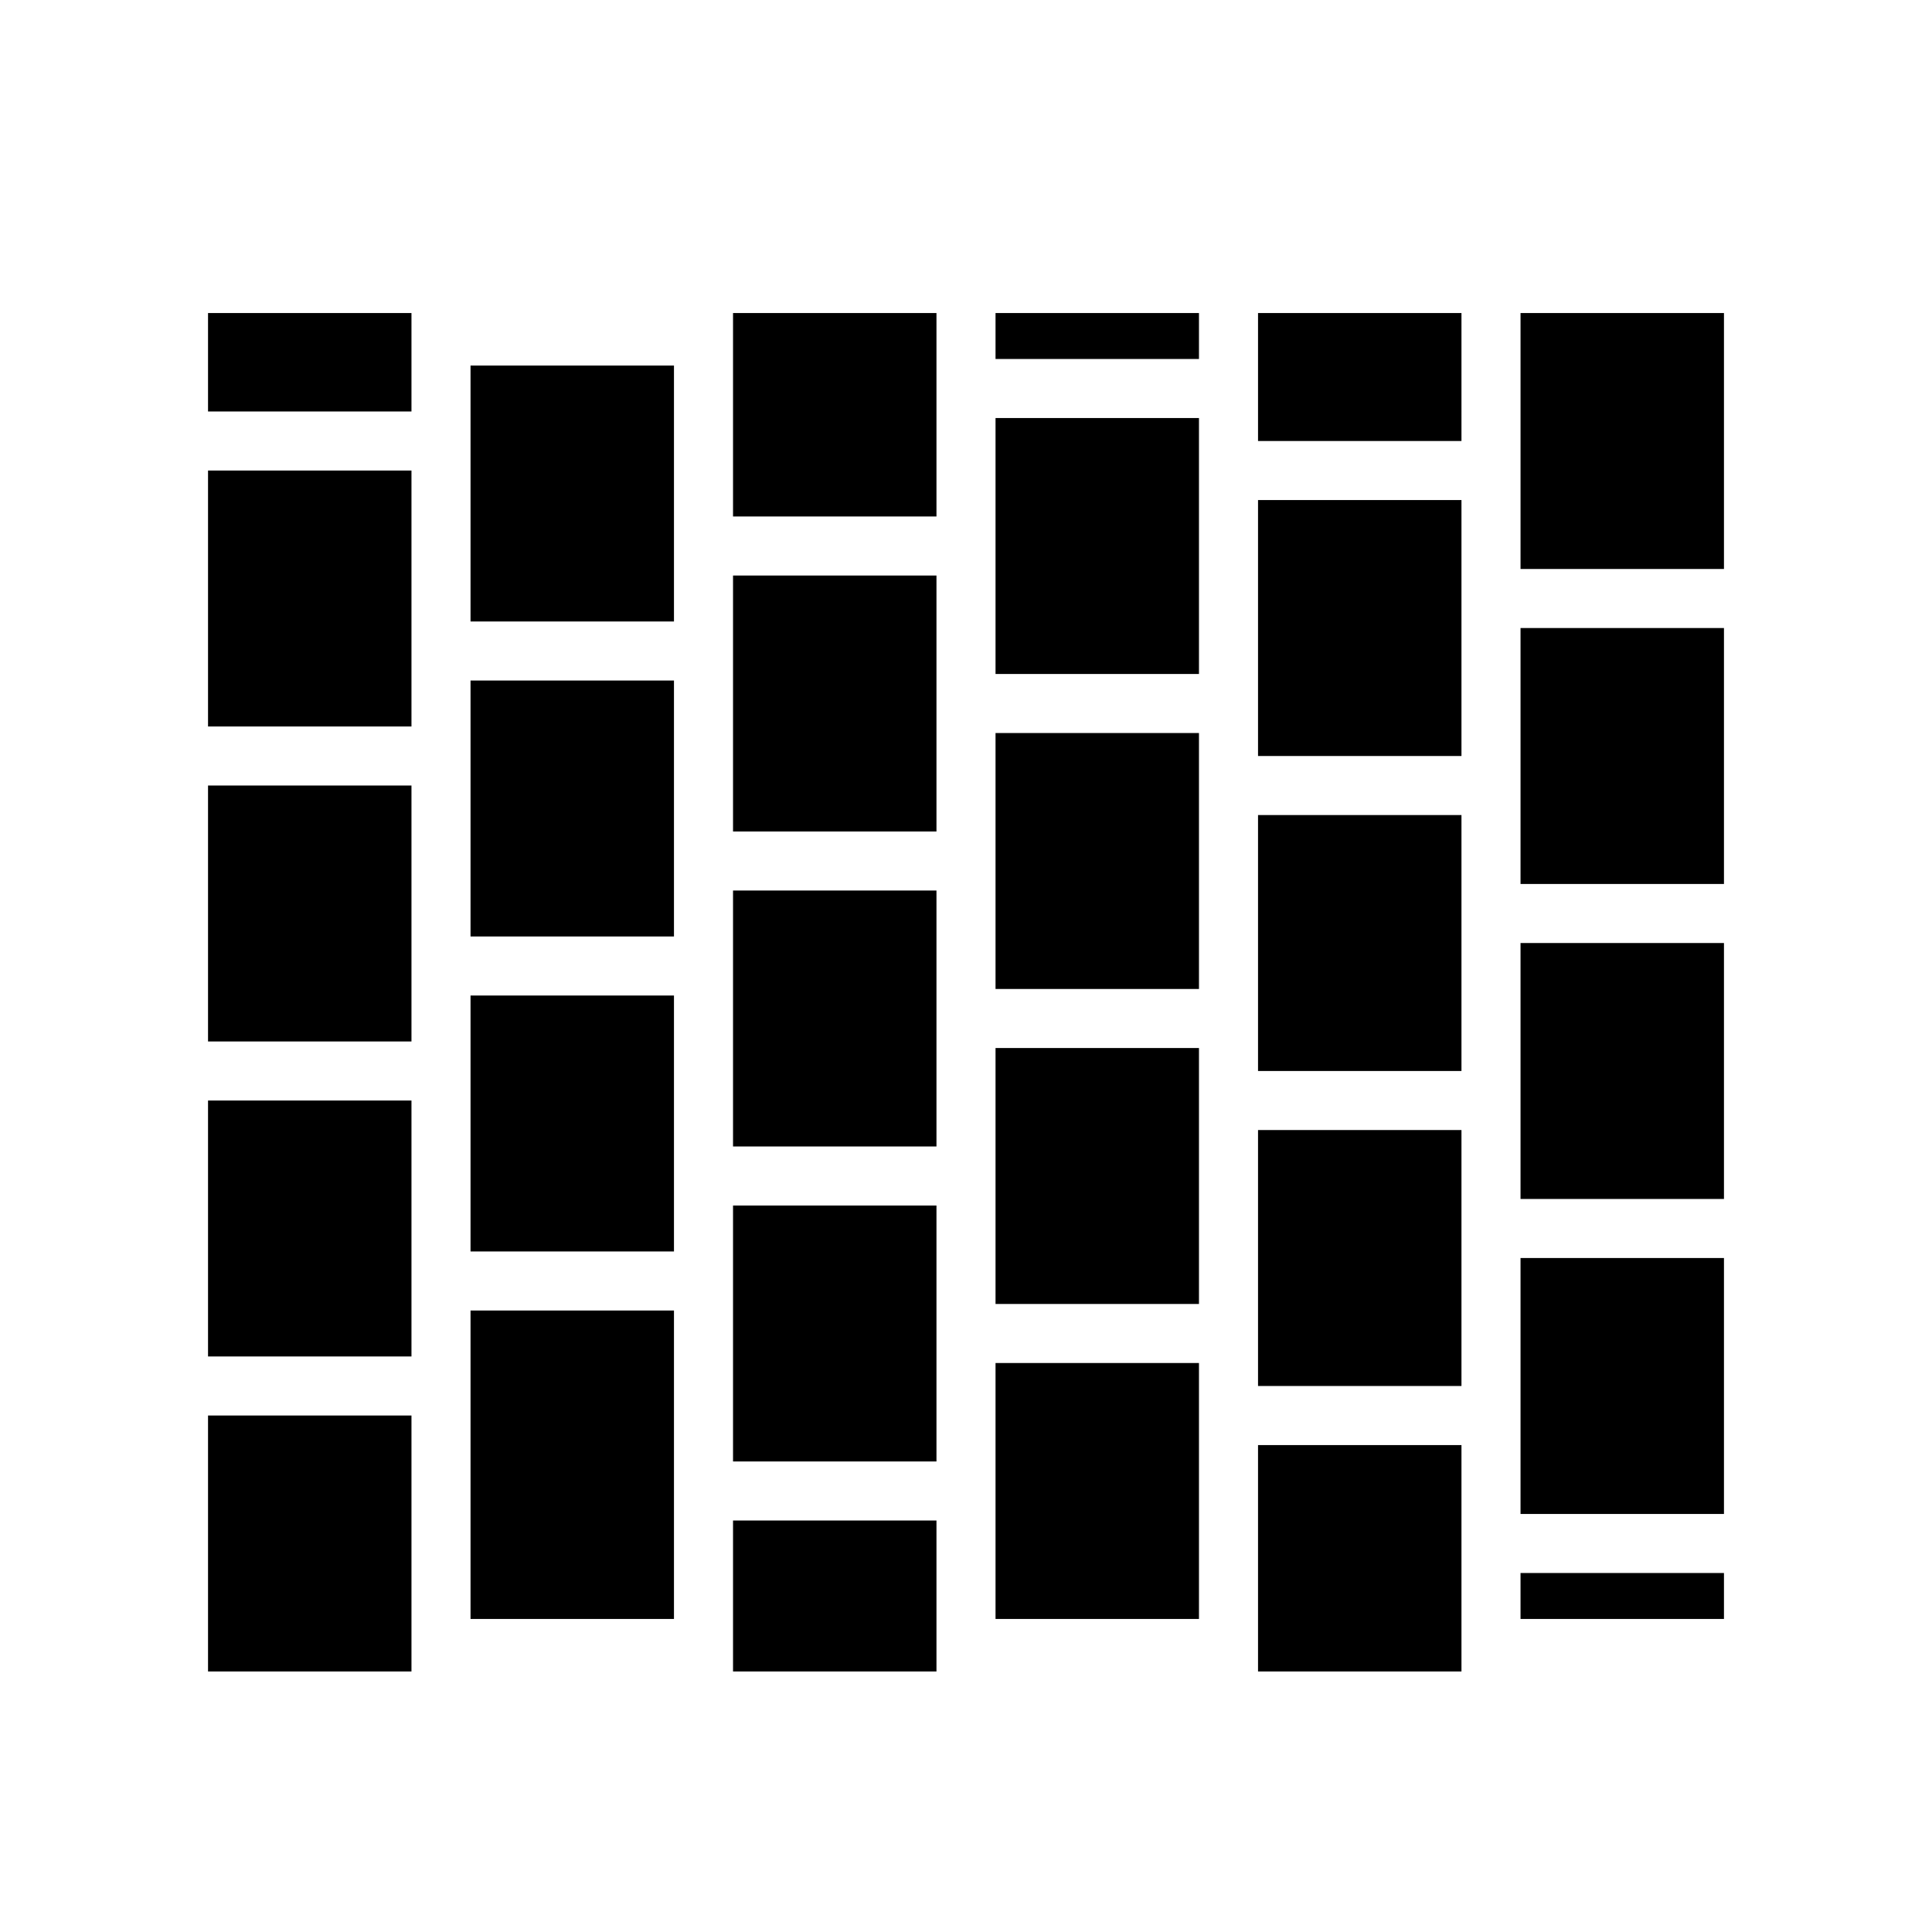<svg xmlns="http://www.w3.org/2000/svg" width="100%" height="100%" viewBox="0 0 588.8 588.8"><path d="M63.4 95.4v30h62V95.4H63.4z m160 0v62h62V95.4h-62z m80 0v14h62V95.4h-62z m80 0v39h62V95.4h-62z m80 0v78h62V95.4h-62zM143.4 111.4v78h62V111.4h-62z m160 16v78h62V127.4h-62zM63.4 143.4v78h62v-78H63.4z m320 9v78h62v-78h-62z m-160 23v78h62v-78h-62z m240 16v78h62v-78h-62z m-320 16v78h62v-78h-62z m160 16v78h62v-78h-62zM63.4 239.4v78h62v-78H63.4z m320 9v78h62v-78h-62z m-160 23v78h62v-78h-62z m240 16v78h62v-78h-62z m-320 16v78h62v-78h-62z m160 16v78h62v-78h-62zM63.4 335.4v78h62v-78H63.4z m320 9v78h62v-78h-62z m-160 23v78h62v-78h-62z m240 16v78h62v-78h-62z m-320 16v94h62v-94h-62z m160 16v78h62v-78h-62zM63.4 431.4v78h62v-78H63.4z m320 9v69h62v-69h-62z m-160 23v46h62v-46h-62z m240 16v14h62v-14h-62z" /></svg>
